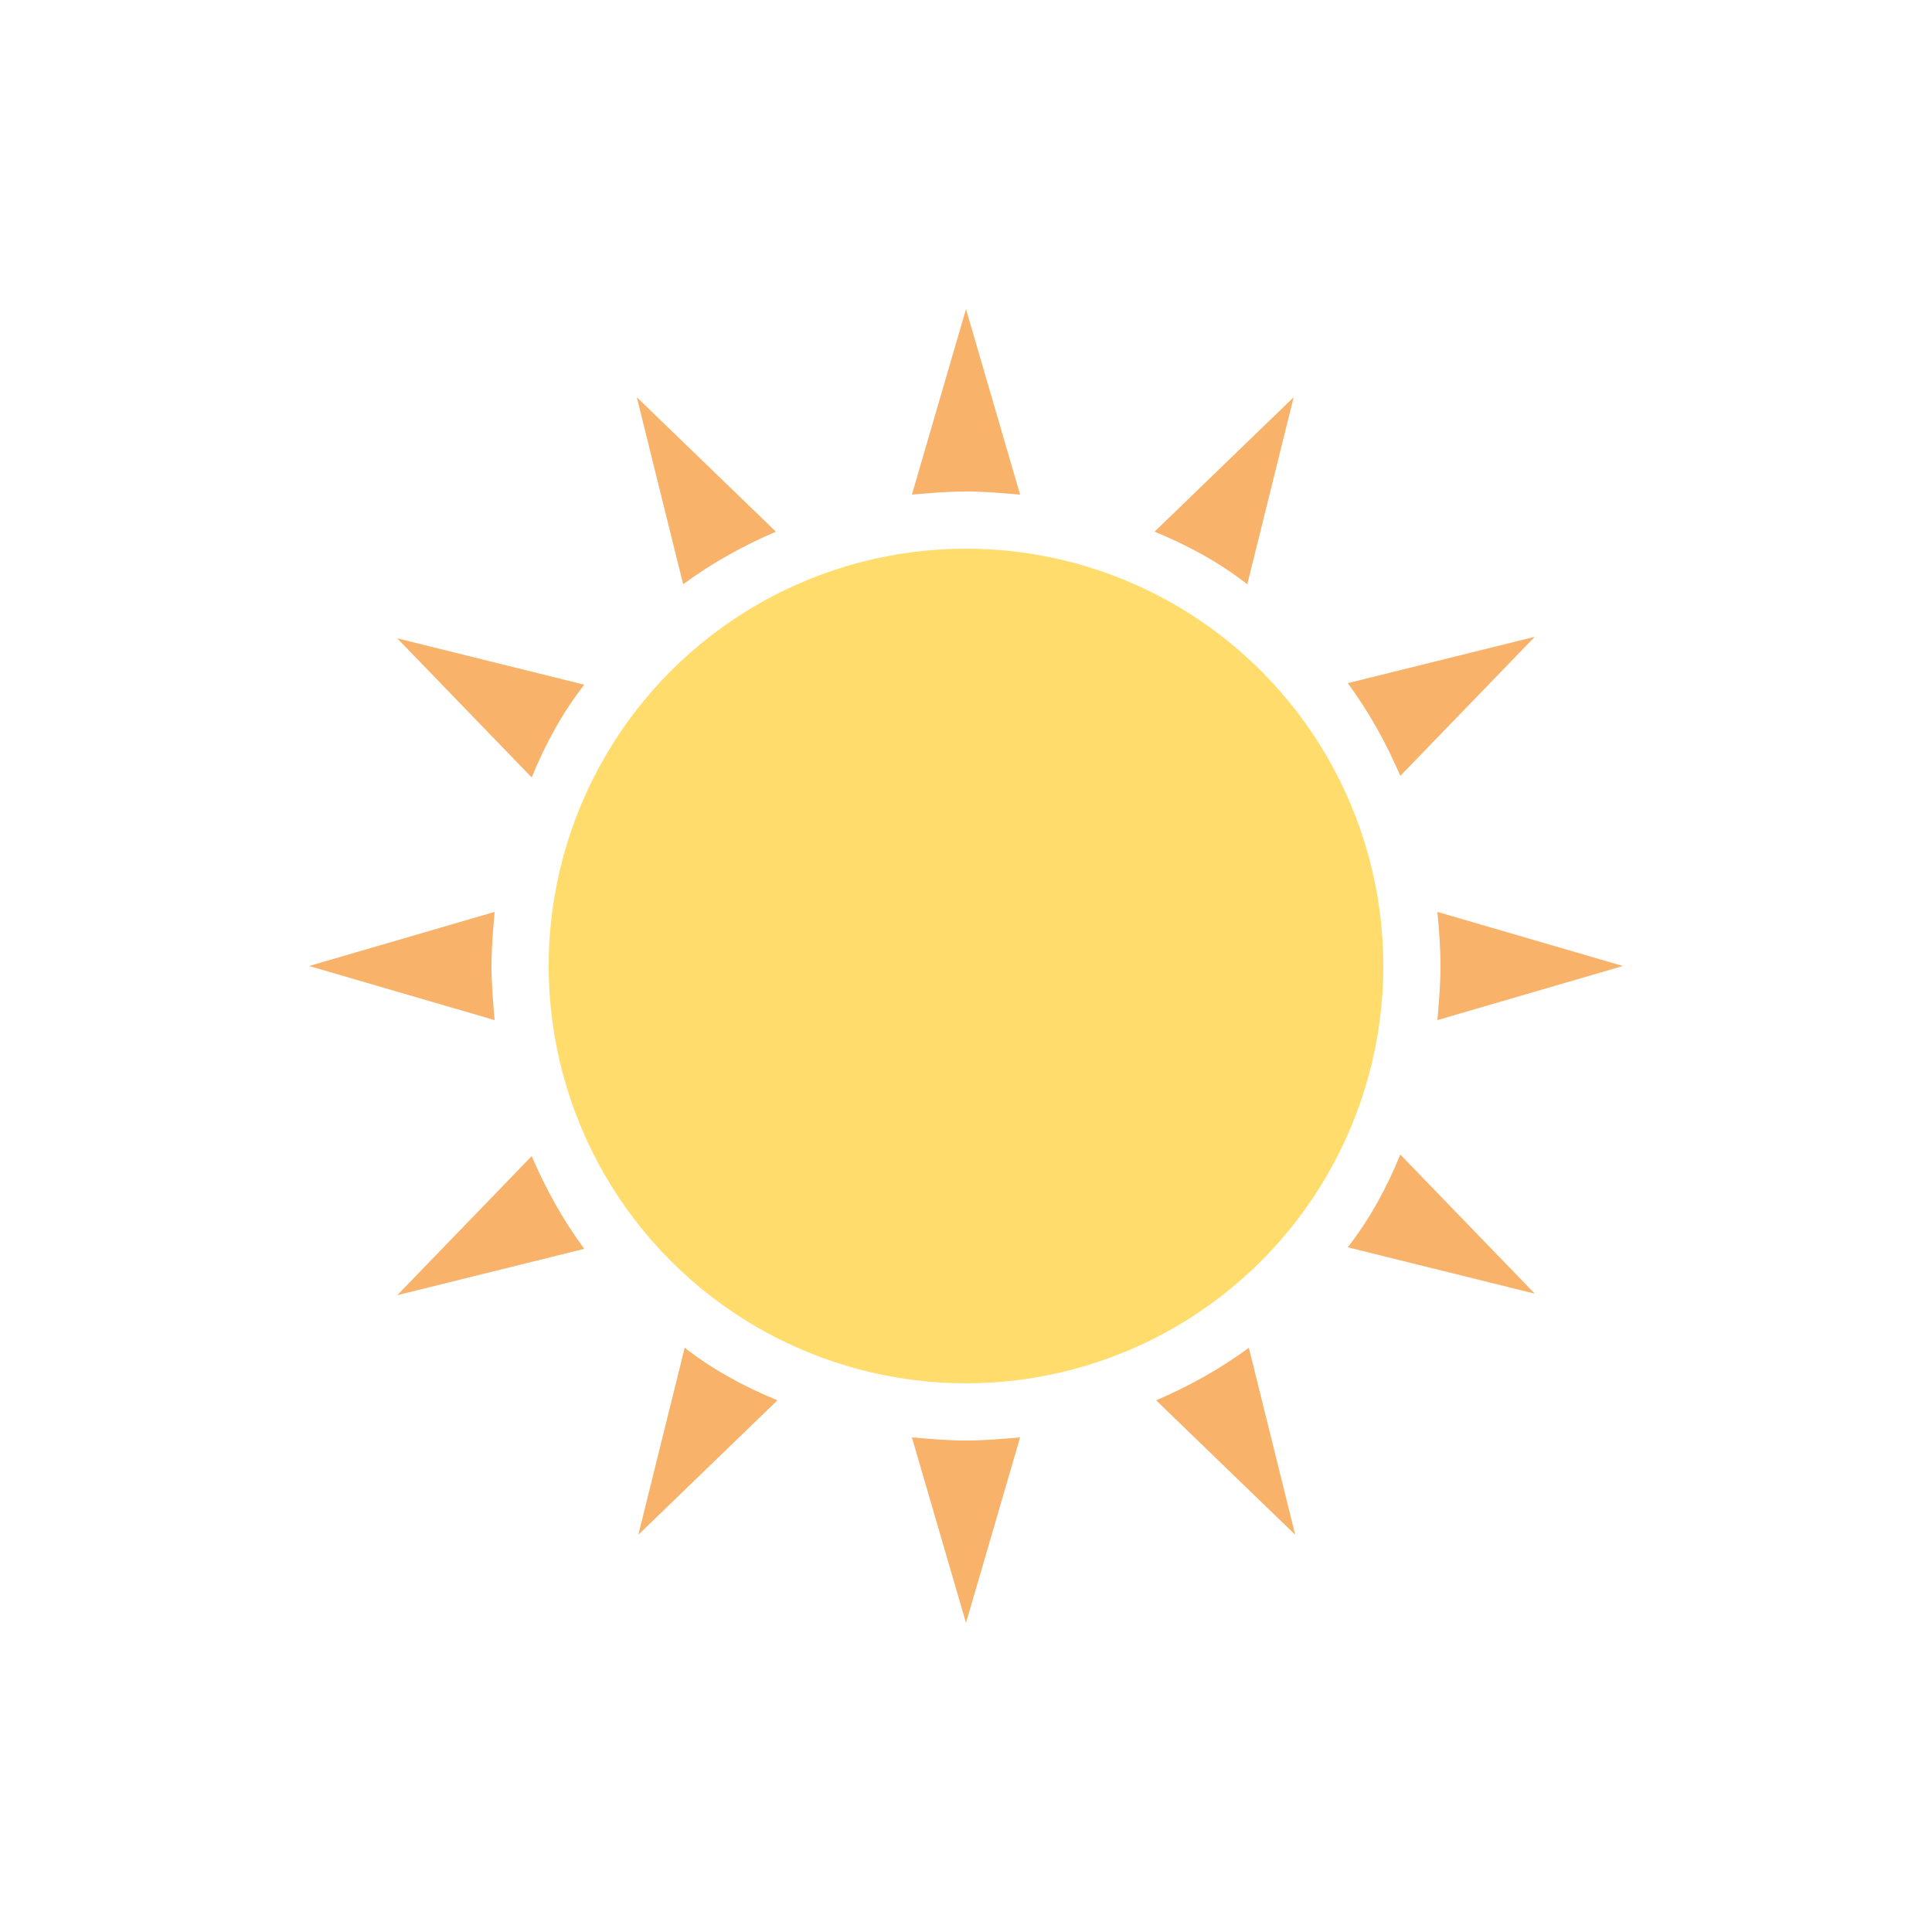 <?xml version="1.0" encoding="utf-8"?><svg xml:space="preserve" viewBox="0 0 100 100" y="0" x="0" xmlns="http://www.w3.org/2000/svg" id="圖層_1" version="1.1" width="147px" height="147px" xmlns:xlink="http://www.w3.org/1999/xlink" style="width:100%;height:100%;background-size:initial;background-repeat-y:initial;background-repeat-x:initial;background-position-y:initial;background-position-x:initial;background-origin:initial;background-image:initial;background-color:inherit;background-clip:initial;background-attachment:initial;animation-play-state:paused" ><g class="ldl-scale" style="transform-origin:50% 50%;transform:rotate(0deg) scale(0.8, 0.8);animation-play-state:paused" ><circle fill="#ffdc6c" r="27" cy="50" cx="50" style="fill:rgb(255, 220, 108);animation-play-state:paused" ></circle>
<path fill="#f8b26a" d="M50 19.3c1.2 0 2.3.1 3.5.2L50 7.5l-3.5 12c1.2-.1 2.3-.2 3.5-.2z" style="fill:rgb(248, 178, 106);animation-play-state:paused" ></path>
<path fill="#f8b26a" d="M37.7 21.9l-9-8.7 3 12.1c1.9-1.4 3.9-2.5 6-3.4z" style="fill:rgb(248, 178, 106);animation-play-state:paused" ></path>
<path fill="#f8b26a" d="M25.3 31.8l-12.1-3 8.7 9c.9-2.2 2-4.2 3.4-6z" style="fill:rgb(248, 178, 106);animation-play-state:paused" ></path>
<path fill="#f8b26a" d="M92.5 50l-12-3.5c.1 1.1.2 2.3.2 3.5s-.1 2.3-.2 3.5l12-3.5z" style="fill:rgb(248, 178, 106);animation-play-state:paused" ></path>
<path fill="#f8b26a" d="M78.1 37.7l8.7-9-12.1 3c1.4 1.9 2.5 3.9 3.4 6z" style="fill:rgb(248, 178, 106);animation-play-state:paused" ></path>
<path fill="#f8b26a" d="M68.2 25.3l3-12.1-9 8.7c2.2.9 4.2 2 6 3.4z" style="fill:rgb(248, 178, 106);animation-play-state:paused" ></path>
<path fill="#f8b26a" d="M62.3 78.1l9 8.7-3-12.1c-1.9 1.4-3.9 2.5-6 3.4z" style="fill:rgb(248, 178, 106);animation-play-state:paused" ></path>
<path fill="#f8b26a" d="M74.7 68.2l12.1 3-8.7-9c-.9 2.2-2 4.2-3.4 6z" style="fill:rgb(248, 178, 106);animation-play-state:paused" ></path>
<path fill="#f8b26a" d="M50 80.7c-1.2 0-2.3-.1-3.5-.2l3.5 12 3.5-12c-1.2.1-2.3.2-3.5.2z" style="fill:rgb(248, 178, 106);animation-play-state:paused" ></path>
<path fill="#f8b26a" d="M21.9 62.3l-8.7 9 12.1-3c-1.4-1.9-2.5-3.9-3.4-6z" style="fill:rgb(248, 178, 106);animation-play-state:paused" ></path>
<path fill="#f8b26a" d="M31.8 74.7l-3 12.1 9-8.7c-2.2-.9-4.2-2-6-3.4z" style="fill:rgb(248, 178, 106);animation-play-state:paused" ></path>
<path fill="#f8b26a" d="M19.3 50c0-1.2.1-2.3.2-3.5L7.5 50l12 3.5c-.1-1.2-.2-2.3-.2-3.5z" style="fill:rgb(248, 178, 106);animation-play-state:paused" ></path>
</g><!-- generated by https://loading.io/ --></svg>